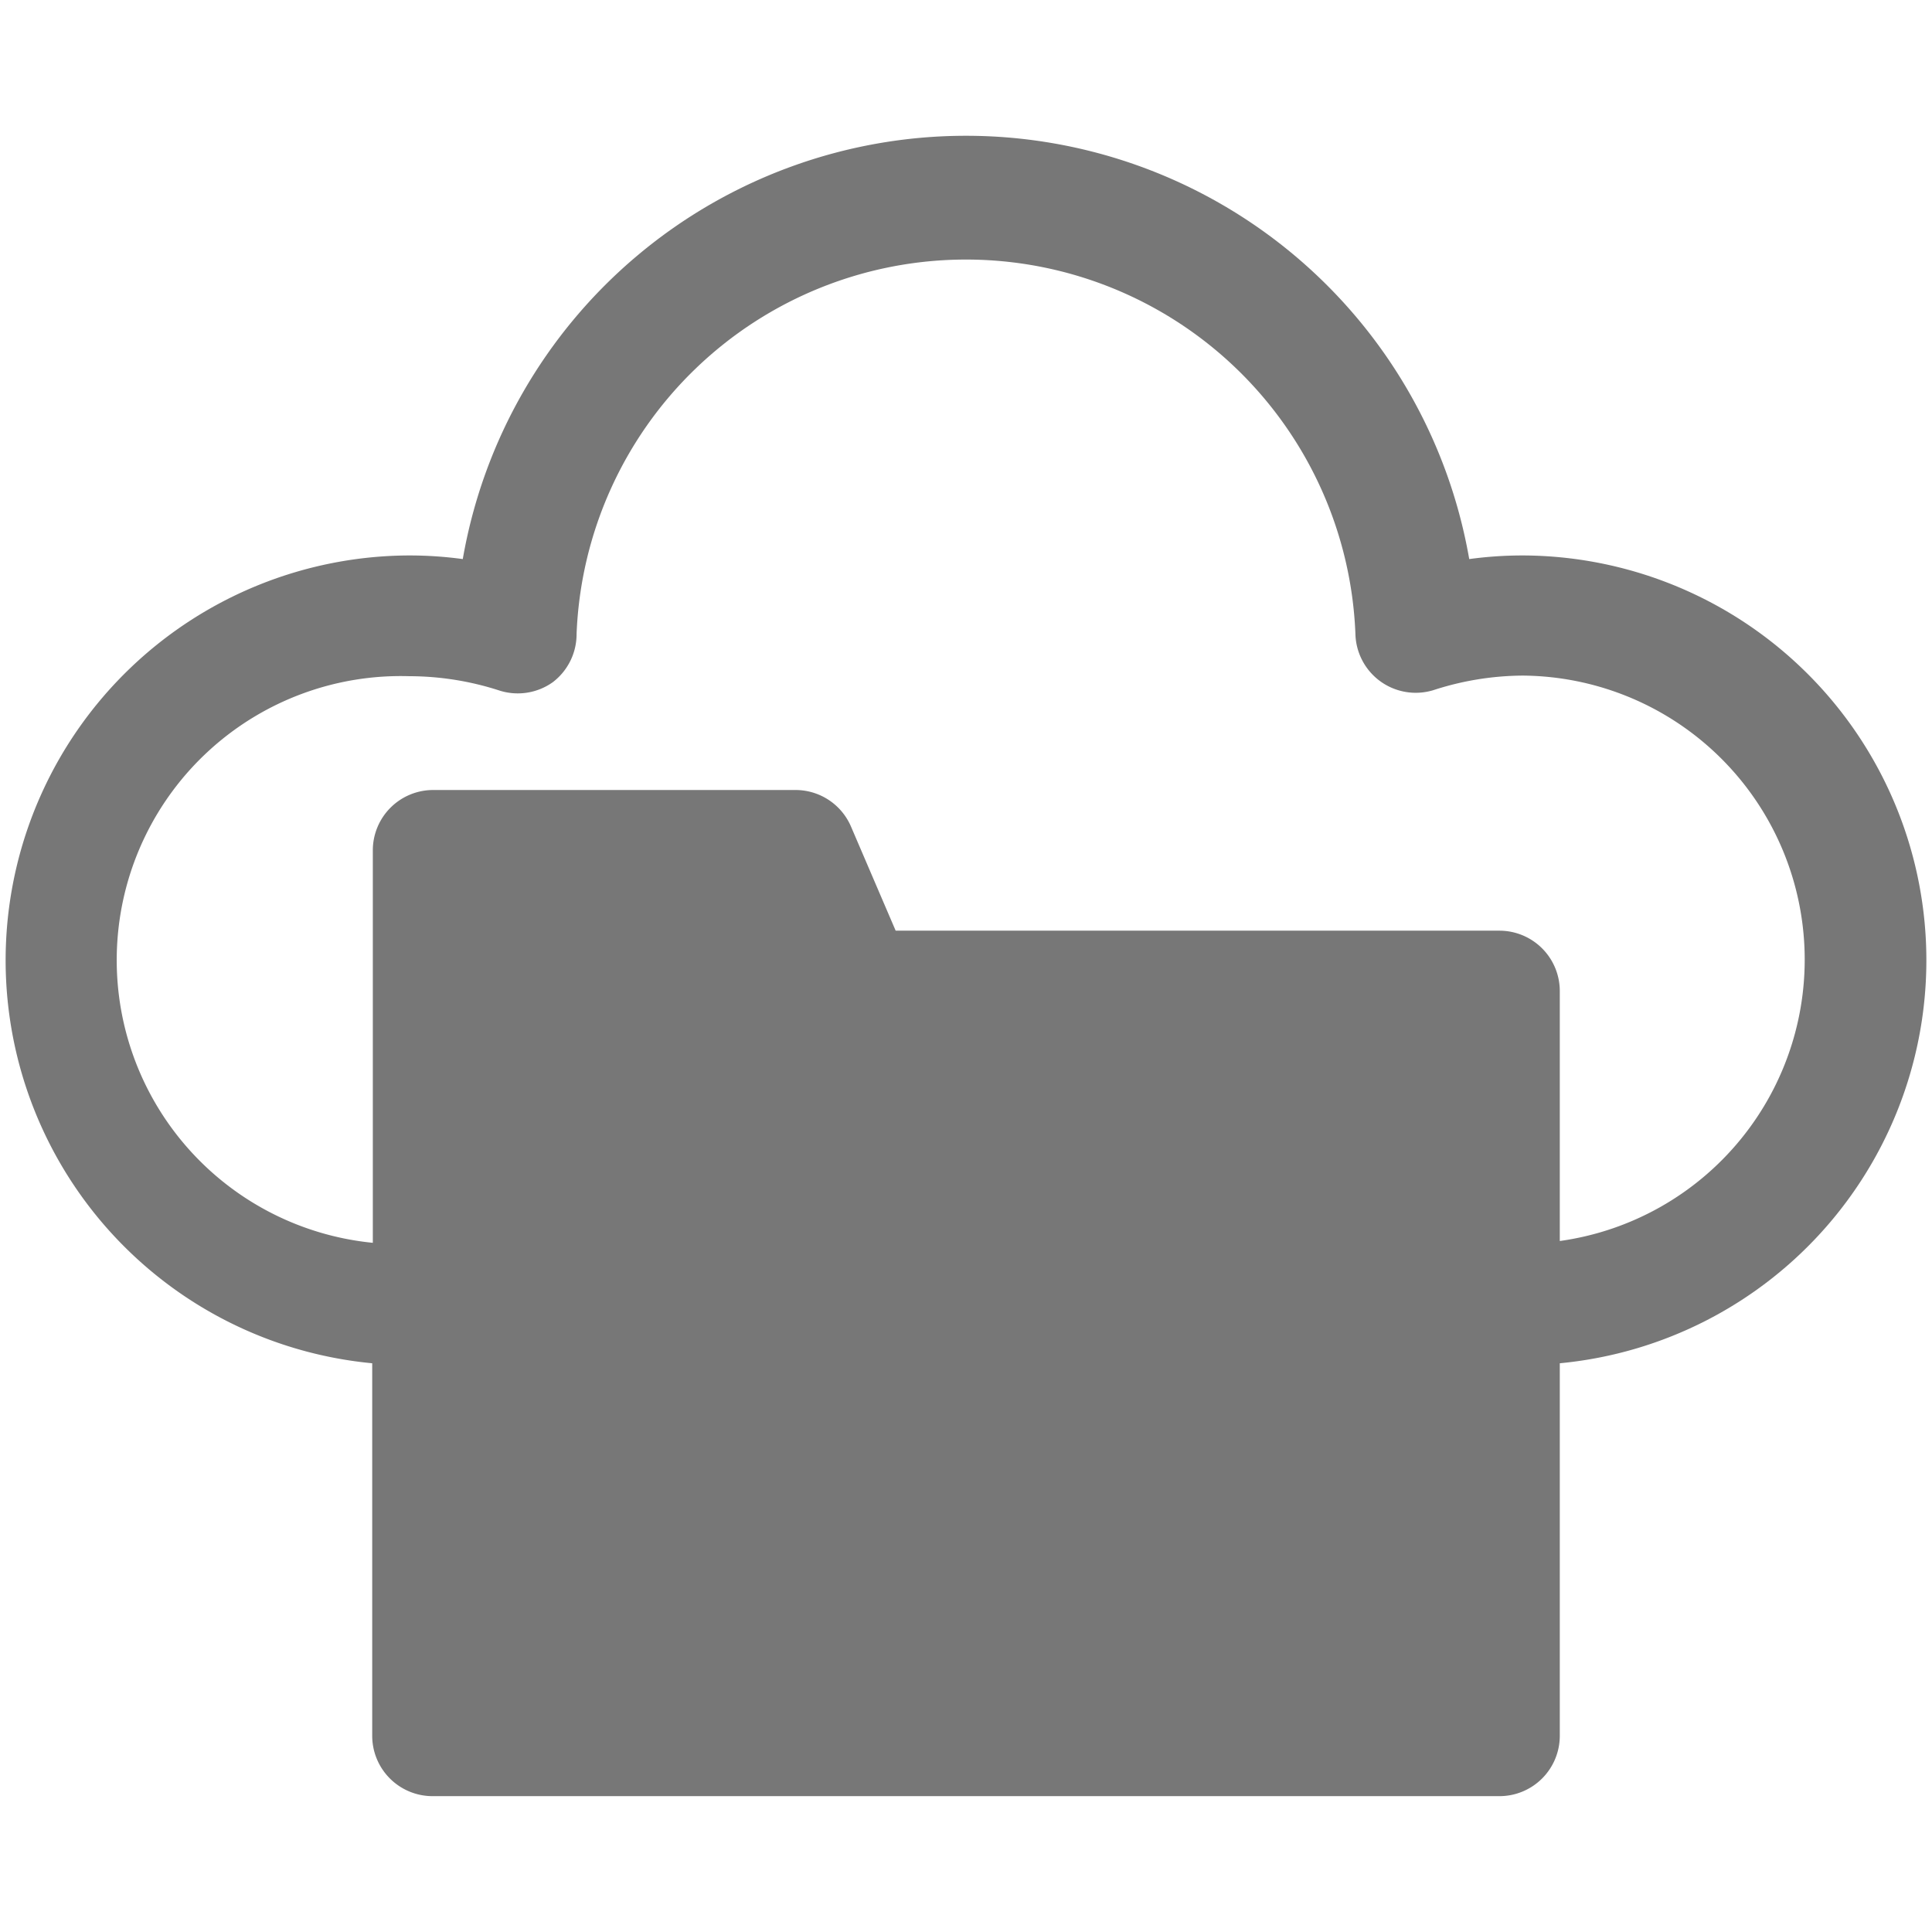 <svg id="SvgjsSvg1017" width="288" height="288" xmlns="http://www.w3.org/2000/svg" version="1.1" xmlns:xlink="http://www.w3.org/1999/xlink" xmlns:svgjs="http://svgjs.com/svgjs"><defs id="SvgjsDefs1018"></defs><g id="SvgjsG1019" transform="matrix(1,0,0,1,0,0)"><svg xmlns="http://www.w3.org/2000/svg" viewBox="0 0 64 64" width="288" height="288"><path d="M50.44,18.4a13.16,13.16,0,0,0-1.77.12,16.92,16.92,0,0,0-33.34,0,13.16,13.16,0,0,0-1.77-.12,13.41,13.41,0,0,0-1.23,26.76V57.5a2,2,0,0,0,2,2H49.67a2,2,0,0,0,2-2V45.16A13.41,13.41,0,0,0,50.44,18.4Zm1.23,22.73v-8.3a2,2,0,0,0-2-2h-20l-1.48-3.45a2,2,0,0,0-1.84-1.21h-12a2,2,0,0,0-2,2v13A9.41,9.41,0,0,1,13.56,22.4a9.71,9.71,0,0,1,3,.48,2,2,0,0,0,1.75-.28A2,2,0,0,0,19.1,21a12.91,12.91,0,0,1,25.8,0,2,2,0,0,0,.84,1.58,2,2,0,0,0,1.75.28,9.71,9.71,0,0,1,2.95-.48,9.41,9.41,0,0,1,1.23,18.73Z" fill="#777777" class="color000 svgShape"></path></svg></g></svg>